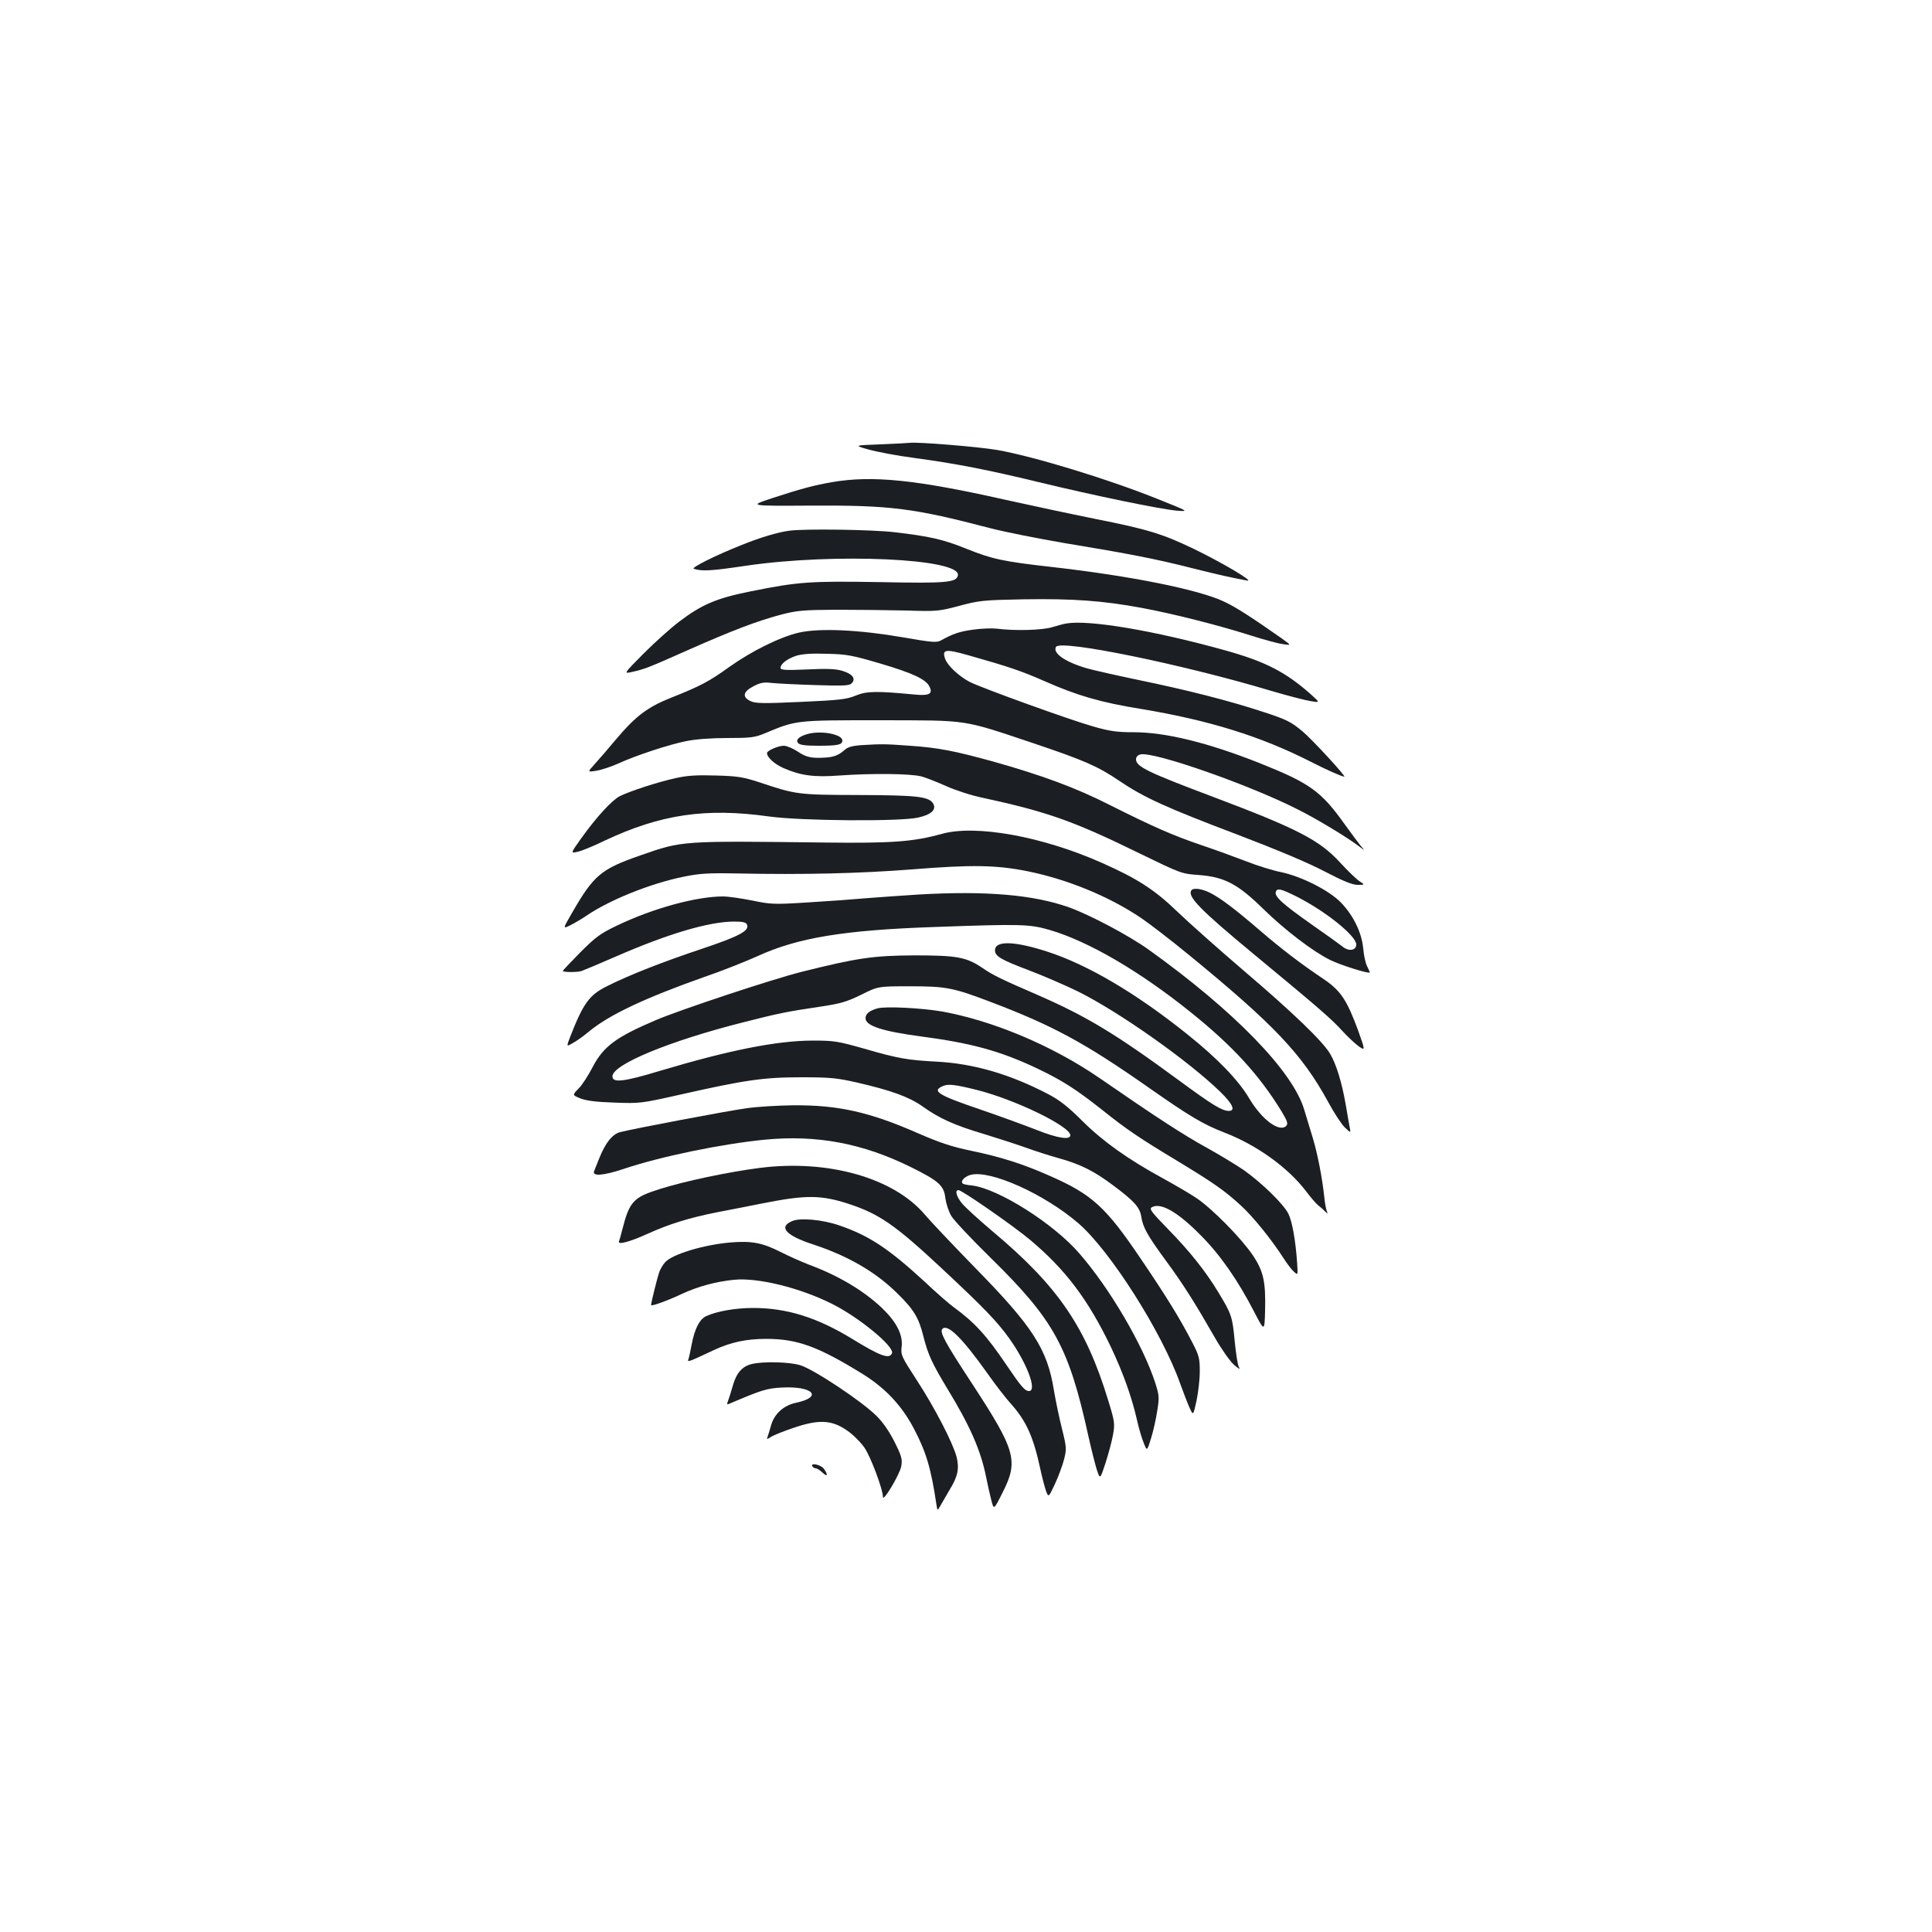 <?xml version="1.0" standalone="no"?>
<!DOCTYPE svg PUBLIC "-//W3C//DTD SVG 20010904//EN"
 "http://www.w3.org/TR/2001/REC-SVG-20010904/DTD/svg10.dtd">
<svg version="1.0" xmlns="http://www.w3.org/2000/svg"
 width="1000pt" height="1000pt" viewBox="0 0 1000 1000"
 preserveAspectRatio="xMidYMid meet">
<g transform="translate(0,1000) scale(0.1,-0.1)"
fill="#1b1f23" stroke="none">
<path d="M4557 7700 c-138 -5 -138 -5 -60 -27 43 -12 148 -32 233 -43 222 -30
383 -62 640 -124 292 -71 638 -142 720 -149 65 -5 65 -5 -95 59 -258 104 -645
222 -834 255 -100 17 -409 42 -451 37 -8 -1 -77 -5 -153 -8z"/>
<path d="M4310 7505 c-95 -16 -165 -35 -315 -84 -120 -40 -120 -40 205 -38
412 2 528 -13 930 -118 74 -19 245 -53 380 -76 334 -55 477 -83 665 -131 145
-36 185 -45 280 -63 41 -8 -127 92 -280 166 -159 76 -237 100 -505 153 -124
25 -335 70 -470 100 -458 103 -684 126 -890 91z"/>
<path d="M4085 7253 c-60 -8 -150 -35 -244 -73 -137 -54 -266 -119 -250 -124
43 -14 90 -11 272 16 458 67 1112 37 1095 -50 -7 -37 -58 -42 -403 -35 -362 6
-423 2 -670 -48 -176 -35 -253 -68 -370 -157 -44 -33 -127 -108 -184 -165
-104 -105 -104 -105 -60 -95 66 15 78 19 287 112 233 103 356 150 482 184 85
22 115 25 290 26 107 0 269 -2 360 -4 158 -5 169 -4 275 24 103 28 125 30 335
34 250 4 408 -7 607 -44 163 -30 396 -89 563 -142 69 -22 145 -43 170 -46 45
-7 45 -7 -5 29 -157 110 -235 161 -299 191 -130 62 -483 133 -889 179 -258 29
-311 41 -446 95 -118 48 -190 64 -368 85 -117 14 -469 19 -548 8z"/>
<path d="M5520 6773 c-14 -2 -47 -11 -73 -19 -49 -16 -196 -20 -287 -8 -25 3
-80 1 -123 -5 -72 -10 -104 -21 -167 -56 -22 -12 -46 -10 -195 16 -225 39
-431 49 -538 25 -98 -22 -247 -96 -362 -178 -103 -74 -147 -98 -298 -158 -126
-50 -186 -95 -292 -221 -38 -46 -87 -102 -107 -124 -38 -42 -38 -42 10 -34 26
4 76 21 112 37 92 42 261 98 352 116 47 10 129 16 213 16 120 0 142 3 193 24
165 69 158 68 599 68 463 -1 418 6 792 -119 261 -88 333 -119 442 -193 128
-87 244 -140 614 -280 202 -77 369 -147 452 -191 96 -50 143 -69 170 -69 38 0
38 0 11 18 -15 9 -62 54 -103 99 -106 115 -220 174 -655 338 -340 128 -400
157 -400 195 0 12 9 22 23 25 66 17 561 -156 813 -284 95 -47 256 -144 319
-192 30 -23 30 -23 9 2 -11 13 -48 63 -82 110 -124 174 -181 215 -442 319
-267 106 -487 160 -652 160 -85 0 -124 5 -210 30 -118 33 -574 198 -638 230
-56 29 -116 85 -128 120 -17 49 1 52 118 19 212 -60 277 -82 395 -134 172 -76
293 -111 504 -145 349 -58 616 -141 874 -272 84 -43 161 -77 175 -78 12 -1
-167 194 -218 236 -58 48 -81 60 -201 99 -179 59 -397 114 -644 165 -110 23
-231 50 -270 61 -113 33 -178 79 -159 111 24 39 658 -91 1114 -228 85 -25 177
-49 204 -53 49 -8 49 -8 0 36 -131 116 -237 170 -447 228 -363 101 -700 158
-817 138z m-965 -207 c173 -51 240 -83 257 -122 17 -36 -4 -46 -77 -39 -200
19 -248 18 -305 -5 -48 -20 -85 -24 -285 -33 -195 -9 -235 -8 -260 4 -45 21
-39 49 15 77 36 19 54 22 95 17 28 -3 129 -8 226 -11 155 -5 177 -3 189 11 20
24 2 47 -51 63 -32 10 -80 12 -181 7 -114 -5 -138 -3 -138 8 0 21 34 47 82 63
30 9 79 13 158 10 103 -2 132 -8 275 -50z"/>
<path d="M4177 6200 c-43 -13 -60 -30 -46 -46 8 -10 38 -14 104 -14 102 0 125
5 125 27 0 33 -113 54 -183 33z"/>
<path d="M4455 6143 c-40 -3 -67 -10 -80 -22 -31 -28 -56 -39 -100 -42 -74 -5
-102 1 -146 31 -24 16 -57 30 -72 30 -29 0 -87 -25 -87 -38 0 -22 39 -57 84
-77 89 -39 158 -49 291 -39 167 12 371 10 425 -5 25 -7 83 -30 130 -51 47 -21
130 -48 185 -59 337 -73 472 -121 815 -289 212 -103 216 -105 305 -111 132
-10 201 -46 331 -173 114 -112 260 -223 349 -267 55 -27 205 -74 205 -64 0 2
-6 16 -14 32 -8 15 -17 56 -20 92 -8 82 -50 169 -114 236 -61 64 -206 137
-312 159 -41 8 -122 33 -180 56 -58 22 -161 60 -230 83 -150 51 -250 95 -475
208 -177 90 -354 155 -607 226 -196 54 -281 71 -428 81 -125 9 -141 10 -255 3z
m2255 -783 c151 -76 310 -204 310 -249 0 -30 -38 -37 -69 -12 -14 11 -87 64
-162 116 -152 107 -195 146 -185 170 7 19 26 15 106 -25z"/>
<path d="M3495 5972 c-94 -21 -235 -67 -287 -93 -41 -21 -121 -108 -201 -220
-54 -76 -54 -76 -18 -68 20 4 84 30 141 58 289 136 523 171 850 125 165 -23
676 -27 771 -6 68 15 96 40 80 71 -21 38 -79 45 -386 46 -315 1 -324 2 -515
66 -83 27 -112 32 -225 35 -100 3 -149 0 -210 -14z"/>
<path d="M4875 5684 c-147 -41 -259 -49 -600 -45 -752 9 -742 10 -959 -66
-205 -71 -243 -103 -354 -296 -50 -86 -50 -86 -8 -65 22 11 59 33 81 48 118
81 329 166 498 201 87 18 128 21 282 18 346 -7 632 0 905 21 310 25 438 23
601 -10 206 -42 422 -131 586 -242 40 -27 151 -112 246 -190 441 -361 586
-514 720 -759 31 -58 71 -119 88 -135 31 -29 31 -29 25 1 -3 17 -13 71 -21
120 -19 109 -48 206 -80 260 -38 65 -194 215 -450 433 -132 113 -287 251 -345
307 -114 110 -206 169 -387 249 -308 137 -652 199 -828 150z"/>
<path d="M6166 5391 c-20 -32 46 -100 319 -326 351 -290 407 -340 461 -399 29
-32 69 -69 87 -82 34 -23 34 -23 -4 84 -58 157 -90 205 -179 265 -118 79 -217
155 -330 252 -129 111 -202 166 -257 194 -44 22 -88 27 -97 12z"/>
<path d="M4755 5370 c-82 -5 -204 -14 -270 -19 -66 -6 -203 -16 -305 -22 -175
-11 -190 -10 -287 10 -56 11 -123 21 -150 21 -139 0 -362 -61 -548 -150 -88
-42 -111 -59 -192 -140 -51 -52 -92 -95 -90 -96 7 -7 74 -7 97 0 14 5 95 39
180 76 268 117 478 179 608 180 49 0 64 -4 69 -17 12 -31 -43 -60 -234 -124
-201 -67 -380 -137 -492 -194 -91 -45 -122 -88 -190 -262 -20 -52 -20 -52 17
-30 20 11 57 38 82 59 103 85 287 172 592 280 94 32 219 82 279 109 207 95
446 135 919 151 446 16 489 15 595 -16 200 -59 462 -212 724 -422 221 -177
358 -327 474 -516 31 -52 35 -64 24 -76 -35 -34 -125 32 -190 141 -56 95 -163
207 -322 334 -263 211 -515 360 -726 428 -171 55 -269 57 -269 6 0 -30 30 -48
170 -101 74 -28 190 -78 258 -111 214 -106 574 -360 740 -522 64 -63 78 -97
42 -97 -35 0 -88 33 -255 156 -332 244 -482 334 -734 444 -187 81 -231 102
-286 140 -83 56 -131 65 -350 65 -215 -1 -297 -13 -585 -85 -152 -38 -628
-196 -755 -250 -207 -88 -271 -136 -327 -242 -23 -45 -56 -96 -74 -113 -32
-33 -32 -33 9 -50 30 -12 81 -19 177 -22 132 -5 139 -4 335 40 340 77 438 91
630 91 149 0 185 -3 290 -27 178 -41 269 -74 339 -123 86 -62 165 -98 320
-144 74 -23 171 -54 215 -70 44 -16 121 -41 172 -55 114 -32 183 -67 284 -143
106 -79 134 -111 142 -158 8 -56 32 -99 129 -231 91 -124 151 -220 253 -398
35 -61 79 -123 99 -140 27 -23 33 -25 24 -10 -6 12 -15 70 -21 131 -12 129
-16 141 -83 252 -68 113 -152 218 -267 335 -77 79 -93 99 -81 107 45 29 134
-21 255 -144 100 -100 192 -232 276 -395 54 -104 54 -104 57 3 4 152 -8 207
-65 291 -60 88 -209 239 -289 293 -34 23 -113 69 -175 103 -181 99 -309 190
-416 296 -75 75 -117 108 -178 140 -197 103 -385 158 -578 168 -149 8 -198 16
-377 68 -135 38 -153 41 -265 41 -186 -1 -429 -49 -790 -157 -189 -57 -245
-63 -245 -28 0 61 295 183 675 279 188 48 229 56 397 81 108 16 139 25 215 62
88 44 88 44 253 44 186 0 223 -7 415 -80 324 -123 489 -212 820 -444 214 -150
282 -190 392 -233 167 -64 330 -181 424 -305 24 -32 52 -64 61 -71 9 -7 25
-20 34 -30 17 -16 18 -16 11 1 -4 10 -10 44 -13 75 -10 95 -35 223 -59 302
-13 41 -32 107 -44 145 -58 199 -363 513 -806 830 -102 73 -304 180 -413 219
-183 65 -429 86 -777 66z m299 -1011 c198 -49 486 -189 486 -235 0 -26 -68
-15 -173 27 -56 22 -187 70 -292 106 -224 76 -256 97 -191 123 25 10 62 6 170
-21z"/>
<path d="M4543 4781 c-41 -11 -63 -28 -63 -51 0 -40 87 -68 290 -95 264 -35
414 -77 606 -169 125 -60 196 -106 329 -211 126 -101 196 -148 389 -264 188
-114 244 -153 329 -231 62 -56 160 -178 219 -270 19 -30 44 -63 56 -73 20 -18
20 -18 16 45 -8 117 -25 213 -45 255 -23 48 -135 158 -229 225 -36 25 -123 78
-195 118 -120 66 -257 155 -554 360 -244 168 -554 298 -818 345 -108 18 -287
27 -330 16z"/>
<path d="M3866 4264 c-97 -13 -587 -106 -657 -124 -40 -11 -76 -56 -108 -137
-10 -26 -22 -56 -26 -65 -11 -28 49 -23 154 12 190 64 506 129 729 151 268 26
506 -18 757 -142 143 -71 171 -95 178 -160 4 -28 17 -70 31 -93 13 -22 105
-120 203 -216 331 -325 405 -461 508 -930 14 -63 33 -138 42 -167 17 -51 17
-51 45 34 15 47 33 113 39 147 10 58 9 68 -26 181 -115 376 -258 586 -591 866
-77 65 -153 134 -167 153 -28 36 -35 66 -16 66 18 0 280 -182 369 -256 184
-154 301 -309 419 -554 63 -133 108 -257 136 -380 9 -41 25 -95 35 -119 17
-43 17 -43 38 25 12 38 26 102 32 143 11 66 10 79 -10 142 -63 195 -235 490
-394 672 -134 155 -420 335 -555 351 -24 2 -45 7 -48 10 -13 12 9 36 41 45
101 27 382 -99 558 -251 164 -141 433 -565 526 -828 17 -47 39 -104 49 -126
19 -42 19 -42 36 35 9 42 17 110 17 152 0 69 -3 82 -41 155 -65 125 -133 235
-268 434 -176 260 -248 327 -461 421 -143 64 -260 101 -415 133 -101 21 -162
42 -275 91 -249 109 -411 146 -645 144 -77 -1 -184 -7 -239 -15z"/>
<path d="M3933 3955 c-164 -21 -391 -69 -520 -110 -136 -43 -155 -64 -193
-213 -6 -24 -13 -49 -16 -57 -8 -20 55 -3 146 38 114 52 222 85 365 113 72 14
177 34 235 46 222 44 300 43 442 -3 159 -52 242 -110 478 -330 224 -209 290
-278 352 -364 93 -129 148 -275 104 -275 -21 0 -40 22 -116 134 -103 153 -165
221 -275 301 -22 16 -89 74 -148 130 -186 171 -287 239 -442 292 -86 30 -202
41 -244 23 -73 -30 -35 -74 104 -120 182 -59 328 -144 439 -254 86 -84 112
-127 136 -225 24 -94 44 -137 126 -273 114 -187 171 -316 198 -453 8 -39 20
-93 27 -120 13 -51 13 -51 58 39 84 165 69 218 -160 568 -139 212 -167 264
-151 280 27 27 102 -47 231 -228 39 -56 96 -130 126 -163 77 -87 114 -168 150
-336 8 -38 21 -87 28 -109 14 -38 14 -38 46 30 18 38 39 95 48 128 14 56 14
63 -10 160 -14 55 -33 146 -42 200 -34 212 -108 328 -405 631 -118 121 -236
246 -262 277 -161 191 -501 288 -855 243z"/>
<path d="M3780 3569 c-139 -12 -300 -61 -337 -102 -11 -12 -25 -35 -31 -52 -9
-25 -42 -157 -42 -170 0 -8 86 23 160 58 84 39 174 63 270 73 124 12 342 -42
507 -125 140 -70 323 -221 310 -255 -13 -33 -61 -15 -206 74 -182 111 -338
160 -513 160 -91 0 -188 -17 -242 -42 -35 -15 -61 -67 -76 -147 -6 -34 -14
-69 -17 -77 -6 -16 0 -14 132 48 88 41 168 58 271 58 161 0 268 -39 501 -183
117 -73 202 -164 264 -283 63 -120 88 -204 116 -392 5 -33 5 -33 22 -3 9 16
31 53 48 83 41 66 49 109 34 168 -19 72 -113 254 -205 395 -81 125 -84 131
-79 175 7 62 -27 128 -103 201 -96 90 -223 166 -379 224 -36 14 -102 43 -147
66 -93 47 -149 57 -258 48z"/>
<path d="M3892 2940 c-49 -11 -80 -46 -98 -109 -9 -31 -20 -67 -25 -80 -7 -18
-7 -22 3 -18 169 72 196 81 274 85 163 9 216 -49 73 -79 -65 -14 -113 -59
-129 -120 -6 -22 -14 -47 -17 -56 -6 -14 -4 -14 18 0 13 8 66 30 118 47 129
44 196 41 275 -14 30 -20 71 -61 91 -90 32 -47 95 -215 95 -254 0 -30 88 118
95 159 6 36 2 52 -34 124 -26 52 -60 103 -94 136 -73 74 -327 243 -396 263
-57 17 -191 20 -249 6z"/>
<path d="M4205 2410 c3 -5 11 -10 17 -10 7 0 22 -10 35 -22 26 -25 31 -13 7
20 -15 21 -72 33 -59 12z"/>
</g>
</svg>

